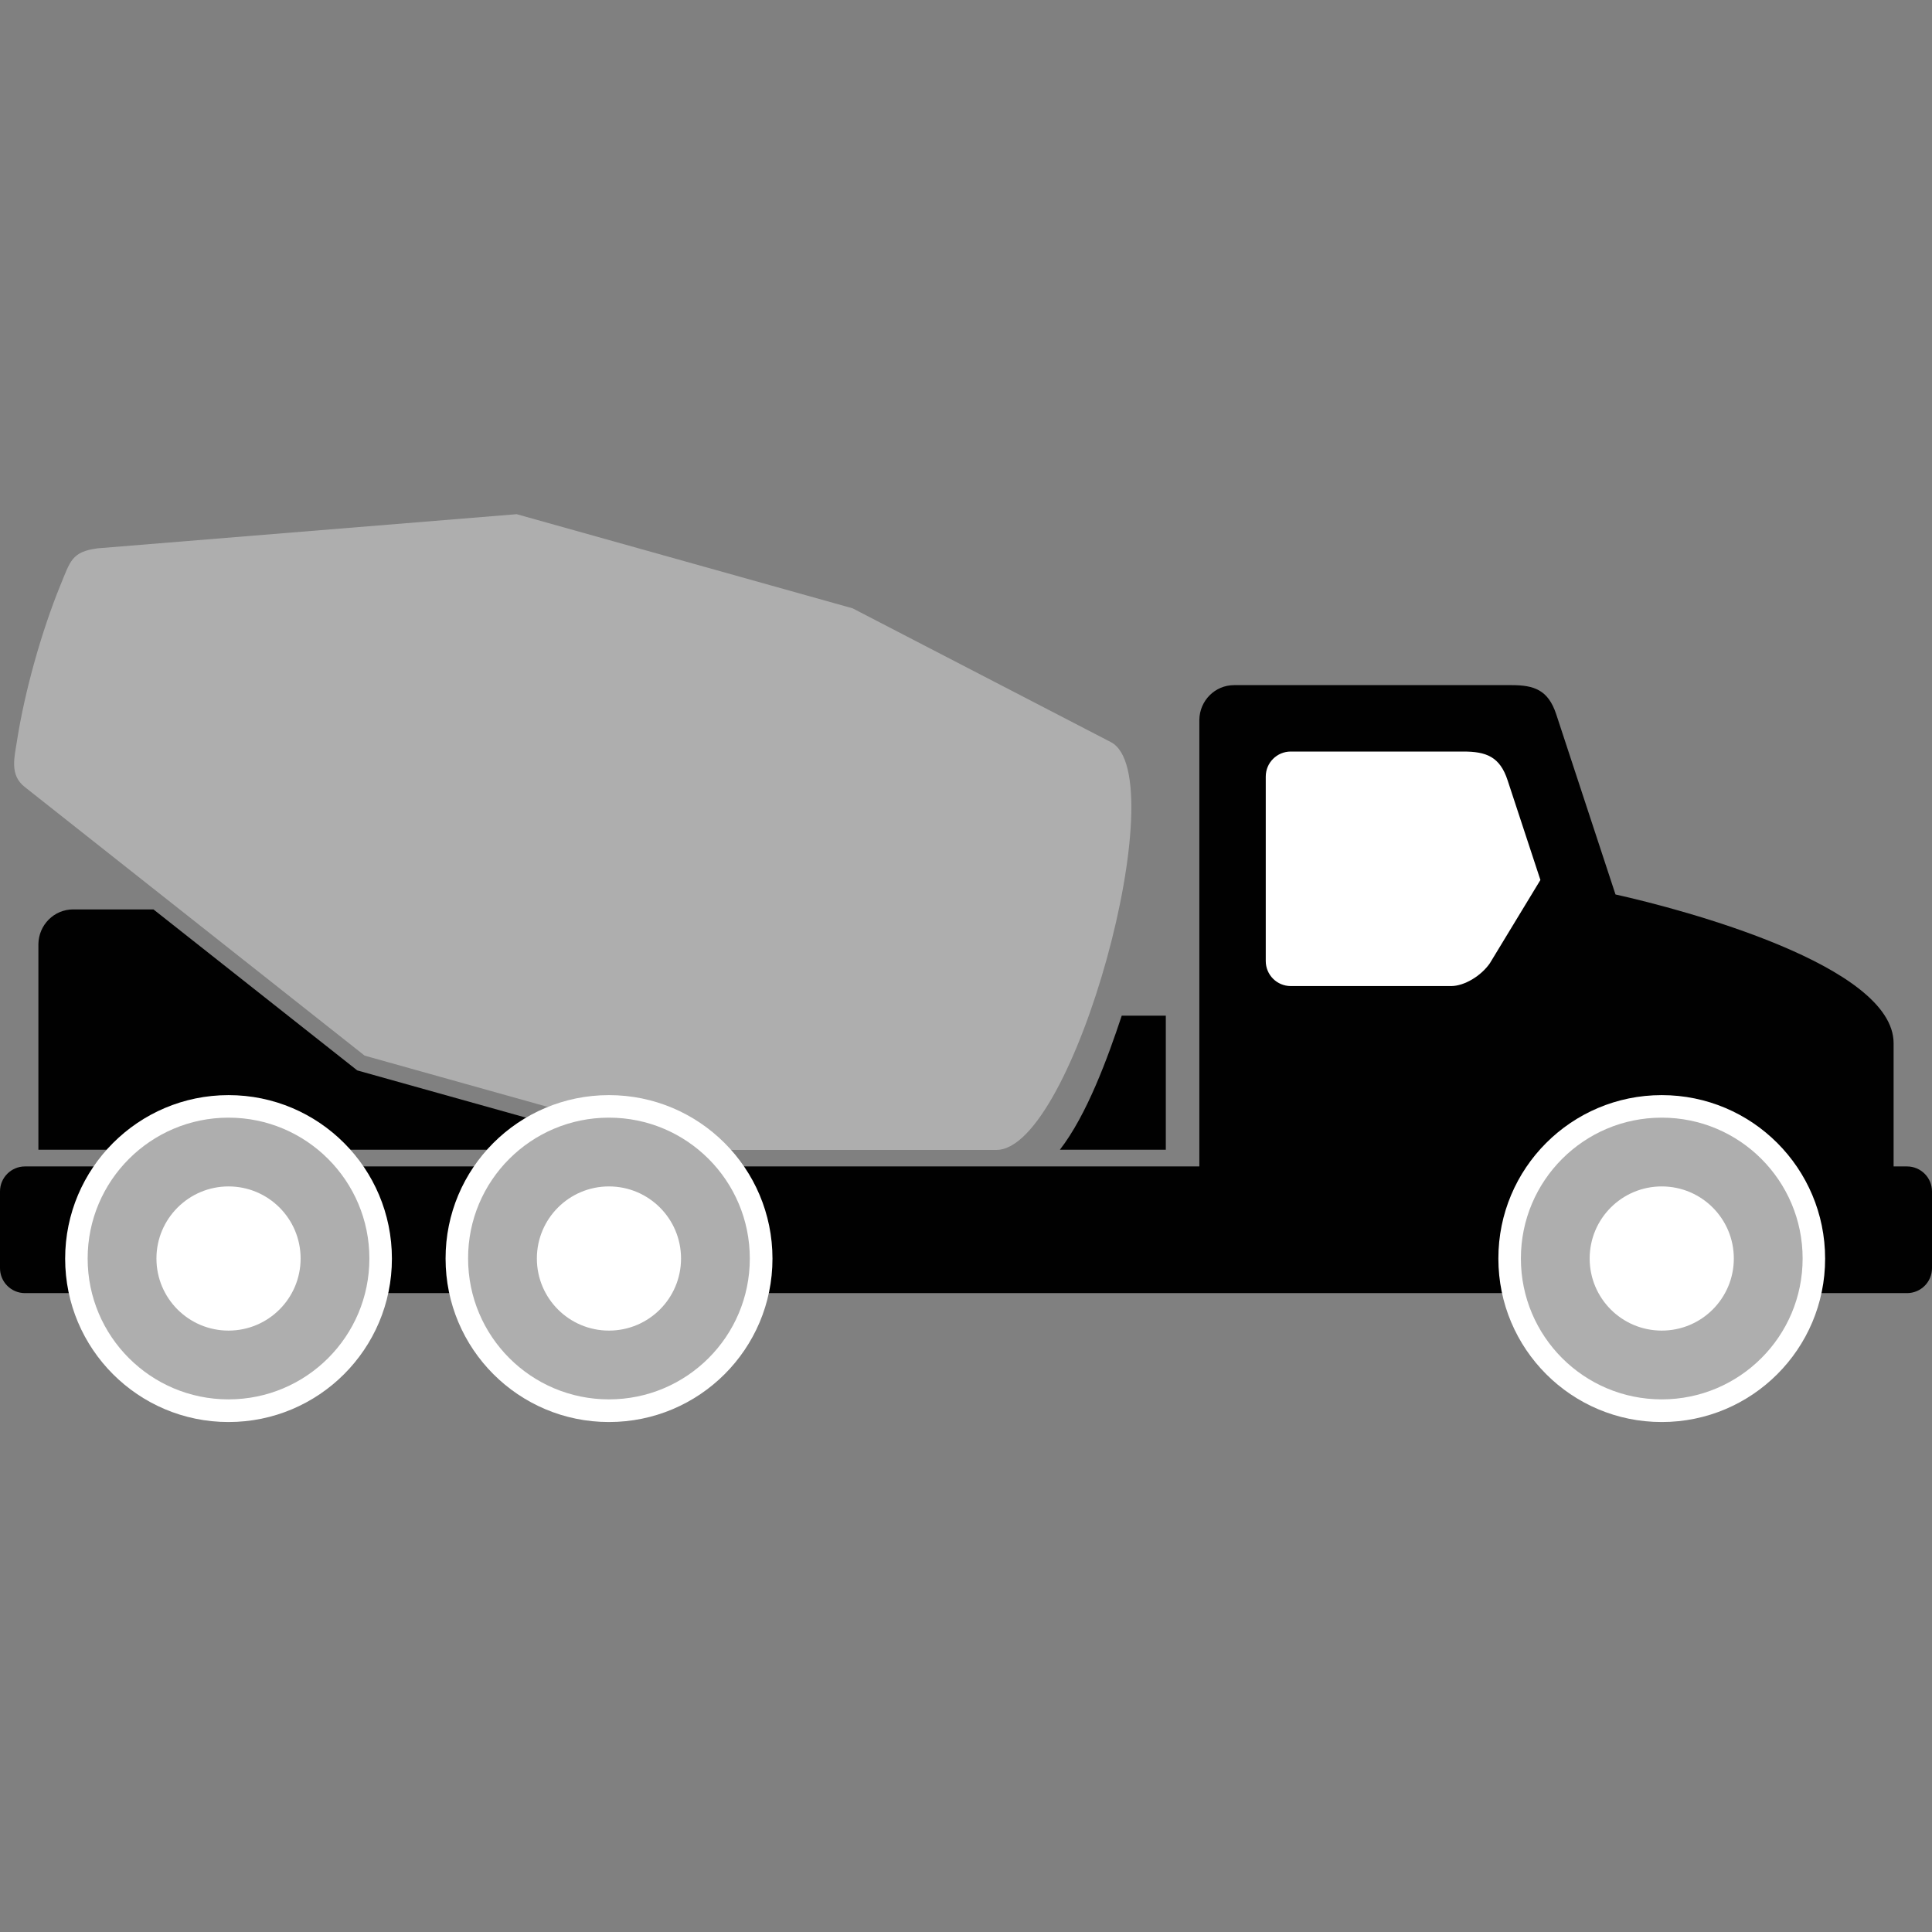 <?xml version="1.0" encoding="utf-8"?>
<!-- Generator: Adobe Illustrator 16.0.0, SVG Export Plug-In . SVG Version: 6.00 Build 0)  -->
<!DOCTYPE svg PUBLIC "-//W3C//DTD SVG 1.1//EN" "http://www.w3.org/Graphics/SVG/1.1/DTD/svg11.dtd">
<svg version="1.1" id="_x35_0m" xmlns="http://www.w3.org/2000/svg" xmlns:xlink="http://www.w3.org/1999/xlink" x="0px" y="0px"
	 width="144px" height="144px" viewBox="0 0 144 144" enable-background="new 0 0 144 144" xml:space="preserve">
<rect x="0" y="0" width="144" height="144" fill="#808080" stroke="none"/>
<g>
	<g>
		<g>
			<defs>
				<polygon id="SVGID_3_" points="1,1 2,1 1,2 				"/>
			</defs>
			<clipPath id="SVGID_4_">
				<use xlink:href="#SVGID_3_"  overflow="visible"/>
			</clipPath>
		</g>
		<g>
			<defs>
				<polygon id="SVGID_5_" points="1,1 2,1 1,2 				"/>
			</defs>
			<defs>
				<polygon id="SVGID_6_" points="-1,-1 -2,-1 -1,-2 				"/>
			</defs>
			<clipPath id="SVGID_7_">
				<use xlink:href="#SVGID_5_"  overflow="visible"/>
			</clipPath>
			<clipPath id="SVGID_8_" clip-path="url(#SVGID_7_)">
				<use xlink:href="#SVGID_6_"  overflow="visible"/>
			</clipPath>
		</g>
	</g>
</g>
<g>
	<g>
		<g>
			<defs>
				<polygon id="SVGID_29_" points="1,1 2,1 1,2 				"/>
			</defs>
			<clipPath id="SVGID_11_">
				<use xlink:href="#SVGID_29_"  overflow="visible"/>
			</clipPath>
		</g>
		<g>
			<defs>
				<polygon id="SVGID_31_" points="1,1 2,1 1,2 				"/>
			</defs>
			<defs>
				<polygon id="SVGID_32_" points="-1,-1 -2,-1 -1,-2 				"/>
			</defs>
			<clipPath id="SVGID_12_">
				<use xlink:href="#SVGID_31_"  overflow="visible"/>
			</clipPath>
			<clipPath id="SVGID_16_" clip-path="url(#SVGID_12_)">
				<use xlink:href="#SVGID_32_"  overflow="visible"/>
			</clipPath>
		</g>
	</g>
</g>
<g>
	<path fill="#010101" d="M89.392,86.938V53.646c0.022-1.419,1.16-2.58,2.592-2.58h20.682c1.69,0,2.722,0.363,3.321,2.157
		l4.422,13.445c5.068,1.126,20.729,5.29,20.729,11.086v9.185h0.997c1.032,0,1.865,0.834,1.865,1.866v5.713
		c0,1.032-0.833,1.864-1.865,1.864H1.865C0.832,96.382,0,95.55,0,94.518v-5.713c0-1.032,0.832-1.866,1.865-1.866H89.392z"/>
	<path fill="#010101" d="M2.862,85.695V70.362c0.023-1.419,1.161-2.58,2.592-2.58h5.983l15.191,12l21.116,5.913H2.862L2.862,85.695z
		"/>
	<path fill="#010101" d="M78.997,85.695h7.896V75.7h-3.285C82.563,78.856,81.003,83.114,78.997,85.695z"/>
	<path fill="#FFFFFF" d="M109.076,56.016H96.207c-1.032,0-1.865,0.833-1.865,1.865V71.63c0,1.031,0.833,1.865,1.865,1.865h11.954
		c0.974,0,2.229-0.751,2.885-1.701l3.767-6.206l-2.44-7.414C111.797,56.391,110.766,56.016,109.076,56.016z"/>
	<path fill="#AEAEAE" d="M7.272,40.87l31.24-2.545l25.035,7.015l19.25,9.972c4.811,2.499-2.769,30.396-8.529,30.396H52.273
		l-25.093-7.026L1.842,58.655c-1.15-0.903-0.763-2.217-0.563-3.52c0.575-3.648,1.818-8.071,3.214-11.497
		C5.243,41.832,5.325,41.128,7.272,40.87z"/>
	<path fill="#FFFFFF" d="M17.033,81.624c6.733,0,12.178,5.455,12.178,12.189c0,6.733-5.456,12.177-12.178,12.177
		c-6.733,0-12.177-5.455-12.177-12.177C4.856,87.079,10.312,81.624,17.033,81.624z"/>
	<path fill="#AEAEAE" d="M17.033,83.303c5.795,0,10.499,4.703,10.499,10.499c0,5.807-4.704,10.499-10.499,10.499
		c-5.807,0-10.5-4.704-10.5-10.499C6.533,88.006,11.238,83.303,17.033,83.303z"/>
	<path fill="#FFFFFF" d="M17.033,88.429c2.968,0,5.373,2.404,5.373,5.373c0,2.968-2.405,5.373-5.373,5.373
		c-2.969,0-5.373-2.405-5.373-5.373C11.66,90.833,14.076,88.429,17.033,88.429z"/>
	<path fill="#FFFFFF" d="M123.857,81.624c6.733,0,12.177,5.455,12.177,12.189c0,6.733-5.455,12.177-12.177,12.177
		c-6.734,0-12.177-5.455-12.177-12.177C111.669,87.079,117.123,81.624,123.857,81.624z"/>
	<path fill="#AEAEAE" d="M123.857,83.303c5.807,0,10.5,4.703,10.5,10.499c0,5.807-4.705,10.499-10.5,10.499
		c-5.808,0-10.499-4.704-10.499-10.499C113.358,88.006,118.05,83.303,123.857,83.303z"/>
	<path fill="#FFFFFF" d="M123.857,88.429c2.968,0,5.372,2.404,5.372,5.373c0,2.968-2.404,5.373-5.372,5.373
		c-2.969,0-5.373-2.405-5.373-5.373C118.484,90.833,120.889,88.429,123.857,88.429z"/>
	<path fill="#FFFFFF" d="M45.388,81.624c6.733,0,12.188,5.455,12.188,12.189c0,6.733-5.455,12.177-12.188,12.177
		c-6.734,0-12.177-5.455-12.177-12.177C33.198,87.079,38.653,81.624,45.388,81.624z"/>
	<path fill="#AEAEAE" d="M45.388,83.303c5.807,0,10.499,4.703,10.499,10.499c0,5.807-4.704,10.499-10.499,10.499
		c-5.808,0-10.499-4.704-10.499-10.499C34.876,88.006,39.58,83.303,45.388,83.303z"/>
	<path fill="#FFFFFF" d="M45.388,88.429c2.968,0,5.372,2.404,5.372,5.373c0,2.968-2.404,5.373-5.372,5.373
		c-2.969,0-5.373-2.405-5.373-5.373C40.015,90.833,42.419,88.429,45.388,88.429z"/>
</g>
</svg>
